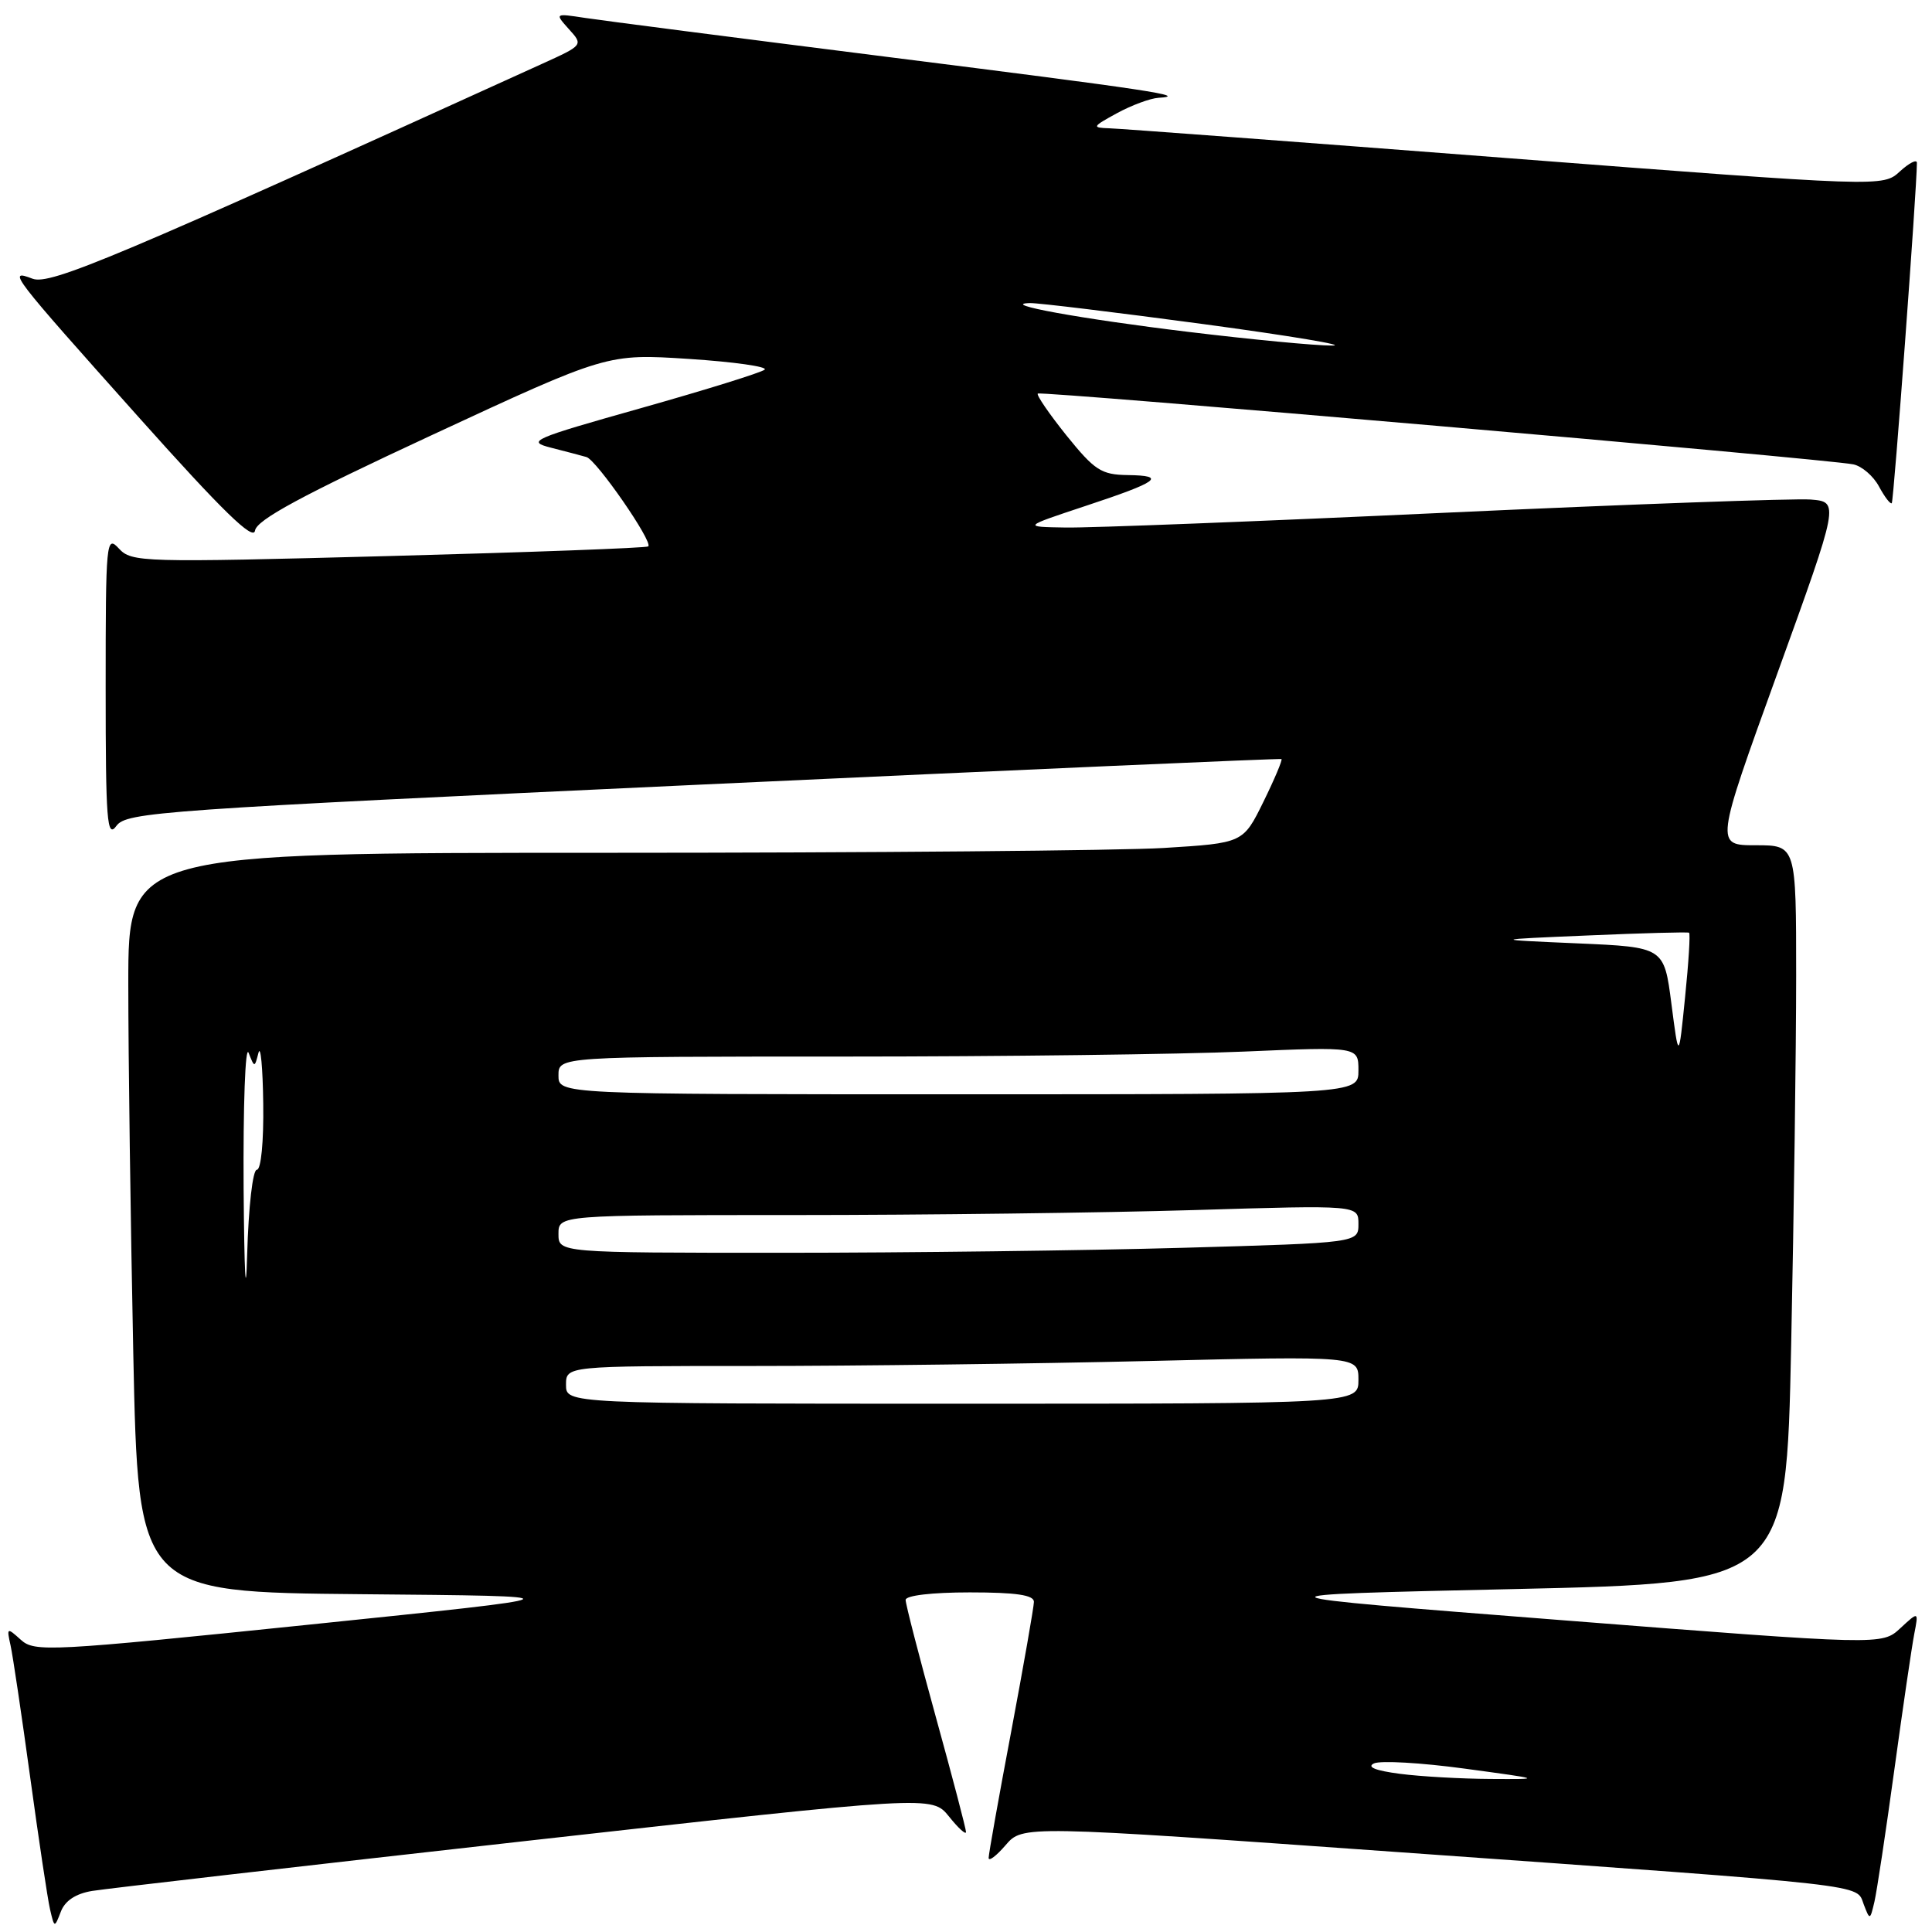 <?xml version="1.0" encoding="UTF-8" standalone="no"?>
<!DOCTYPE svg PUBLIC "-//W3C//DTD SVG 1.1//EN" "http://www.w3.org/Graphics/SVG/1.1/DTD/svg11.dtd" >
<svg xmlns="http://www.w3.org/2000/svg" xmlns:xlink="http://www.w3.org/1999/xlink" version="1.1" viewBox="0 0 256 256">
 <g >
 <path fill="currentColor"
d=" M 12.20 250.56 C 14.01 250.26 39.80 247.29 69.50 243.96 C 123.50 237.91 123.50 237.91 125.75 240.70 C 126.98 242.24 127.99 243.16 128.00 242.75 C 128.00 242.33 126.20 235.47 124.00 227.50 C 121.80 219.53 120.00 212.56 120.00 212.00 C 120.00 211.41 123.48 211.00 128.50 211.00 C 134.64 211.00 137.00 211.35 137.00 212.25 C 136.99 212.94 135.64 220.64 134.00 229.38 C 132.35 238.11 131.00 245.67 131.00 246.18 C 131.00 246.69 132.01 245.93 133.25 244.49 C 135.51 241.87 135.51 241.87 185.50 245.43 C 248.68 249.93 245.92 249.63 246.95 252.33 C 247.77 254.47 247.79 254.46 248.37 252.00 C 248.69 250.62 249.88 242.75 251.01 234.50 C 252.14 226.25 253.33 218.15 253.65 216.50 C 254.23 213.50 254.23 213.50 251.80 215.75 C 249.37 218.00 249.37 218.00 206.94 214.68 C 164.50 211.36 164.50 211.36 200.59 210.56 C 236.68 209.75 236.68 209.75 237.34 178.21 C 237.70 160.87 238.00 138.87 238.00 129.34 C 238.00 112.00 238.00 112.00 232.64 112.00 C 227.27 112.00 227.27 112.00 235.50 89.25 C 243.73 66.50 243.73 66.50 239.91 66.19 C 237.80 66.03 216.02 66.81 191.50 67.94 C 166.97 69.08 144.34 69.96 141.20 69.90 C 135.50 69.81 135.50 69.81 143.75 67.07 C 153.55 63.83 154.66 63.02 149.42 62.95 C 145.93 62.90 145.05 62.33 141.32 57.71 C 139.03 54.85 137.31 52.35 137.51 52.15 C 137.90 51.77 241.99 60.80 245.57 61.53 C 246.70 61.76 248.24 63.08 248.98 64.47 C 249.73 65.86 250.49 66.85 250.67 66.67 C 250.93 66.40 253.99 25.04 254.00 21.58 C 254.00 21.07 252.99 21.58 251.75 22.71 C 249.50 24.78 249.50 24.78 199.50 20.93 C 172.00 18.81 148.38 17.04 147.00 17.00 C 144.65 16.92 144.71 16.80 148.00 15.00 C 149.93 13.95 152.40 13.03 153.50 12.96 C 157.64 12.71 152.56 11.95 117.50 7.53 C 97.70 5.03 79.70 2.71 77.50 2.37 C 73.50 1.76 73.50 1.76 75.39 3.87 C 77.29 5.97 77.28 5.98 71.89 8.43 C 15.35 34.14 6.64 37.81 4.31 36.93 C 0.90 35.63 1.37 36.25 18.50 55.42 C 29.50 67.73 33.58 71.70 33.79 70.31 C 34.01 68.88 39.98 65.66 57.27 57.63 C 80.46 46.86 80.46 46.86 91.30 47.56 C 97.26 47.95 101.77 48.59 101.32 48.98 C 100.87 49.37 93.53 51.65 85.00 54.06 C 70.46 58.16 69.72 58.48 73.00 59.32 C 74.93 59.81 77.04 60.37 77.71 60.56 C 79.03 60.94 86.55 71.80 85.90 72.40 C 85.68 72.61 70.20 73.18 51.50 73.68 C 18.74 74.55 17.44 74.51 15.75 72.68 C 14.08 70.86 14.00 71.69 14.00 91.08 C 14.00 108.84 14.18 111.14 15.42 109.44 C 16.76 107.61 20.98 107.31 93.17 103.95 C 135.15 102.00 169.63 100.48 169.80 100.58 C 169.96 100.68 168.89 103.23 167.41 106.24 C 164.72 111.71 164.72 111.71 154.21 112.36 C 148.42 112.71 115.18 113.00 80.34 113.00 C 17.00 113.00 17.00 113.00 17.00 130.34 C 17.00 139.87 17.30 161.92 17.66 179.32 C 18.32 210.97 18.32 210.97 47.91 211.24 C 77.50 211.50 77.50 211.50 41.09 215.26 C 6.49 218.83 4.58 218.93 2.76 217.28 C 0.92 215.62 0.87 215.65 1.40 218.03 C 1.70 219.39 2.87 227.25 4.00 235.50 C 5.13 243.75 6.31 251.62 6.63 253.00 C 7.21 255.48 7.22 255.48 8.06 253.31 C 8.61 251.86 10.03 250.92 12.20 250.56 Z  M 185.50 235.04 C 182.27 234.62 181.05 234.14 182.06 233.66 C 182.92 233.26 188.32 233.57 194.06 234.35 C 204.46 235.76 204.47 235.76 197.50 235.72 C 193.65 235.70 188.25 235.40 185.50 235.04 Z  M 75.00 183.50 C 75.00 181.00 75.00 181.00 99.75 181.00 C 113.36 181.00 136.99 180.70 152.25 180.34 C 180.00 179.68 180.00 179.68 180.00 182.84 C 180.00 186.00 180.00 186.00 127.50 186.00 C 75.00 186.00 75.00 186.00 75.00 183.50 Z  M 32.28 157.50 C 32.21 146.50 32.50 138.40 32.94 139.50 C 33.73 141.50 33.73 141.50 34.25 139.50 C 34.53 138.40 34.82 141.44 34.88 146.25 C 34.95 151.30 34.59 155.00 34.03 155.00 C 33.49 155.00 32.93 159.89 32.75 166.25 C 32.57 172.61 32.37 168.80 32.28 157.50 Z  M 74.00 163.50 C 74.00 161.00 74.00 161.00 105.25 161.00 C 122.44 161.00 146.29 160.70 158.25 160.34 C 180.00 159.68 180.00 159.68 180.00 162.18 C 180.00 164.68 180.00 164.68 156.75 165.34 C 143.96 165.70 120.11 166.00 103.75 166.00 C 74.00 166.00 74.00 166.00 74.00 163.50 Z  M 74.00 142.50 C 74.00 140.00 74.00 140.00 111.84 140.00 C 132.65 140.00 156.50 139.70 164.84 139.34 C 180.00 138.69 180.00 138.69 180.00 141.84 C 180.00 145.00 180.00 145.00 127.00 145.00 C 74.00 145.00 74.00 145.00 74.00 142.50 Z  M 221.47 133.00 C 220.50 125.50 220.50 125.50 209.00 125.00 C 197.50 124.50 197.50 124.50 210.50 123.95 C 217.65 123.64 223.64 123.48 223.81 123.59 C 223.99 123.70 223.75 127.55 223.28 132.15 C 222.44 140.50 222.44 140.50 221.47 133.00 Z  M 157.50 43.98 C 143.24 42.26 132.19 40.25 136.50 40.16 C 137.60 40.14 147.95 41.40 159.50 42.95 C 171.05 44.51 178.70 45.79 176.50 45.79 C 174.30 45.80 165.75 44.98 157.50 43.98 Z "/>
</g>
</svg>